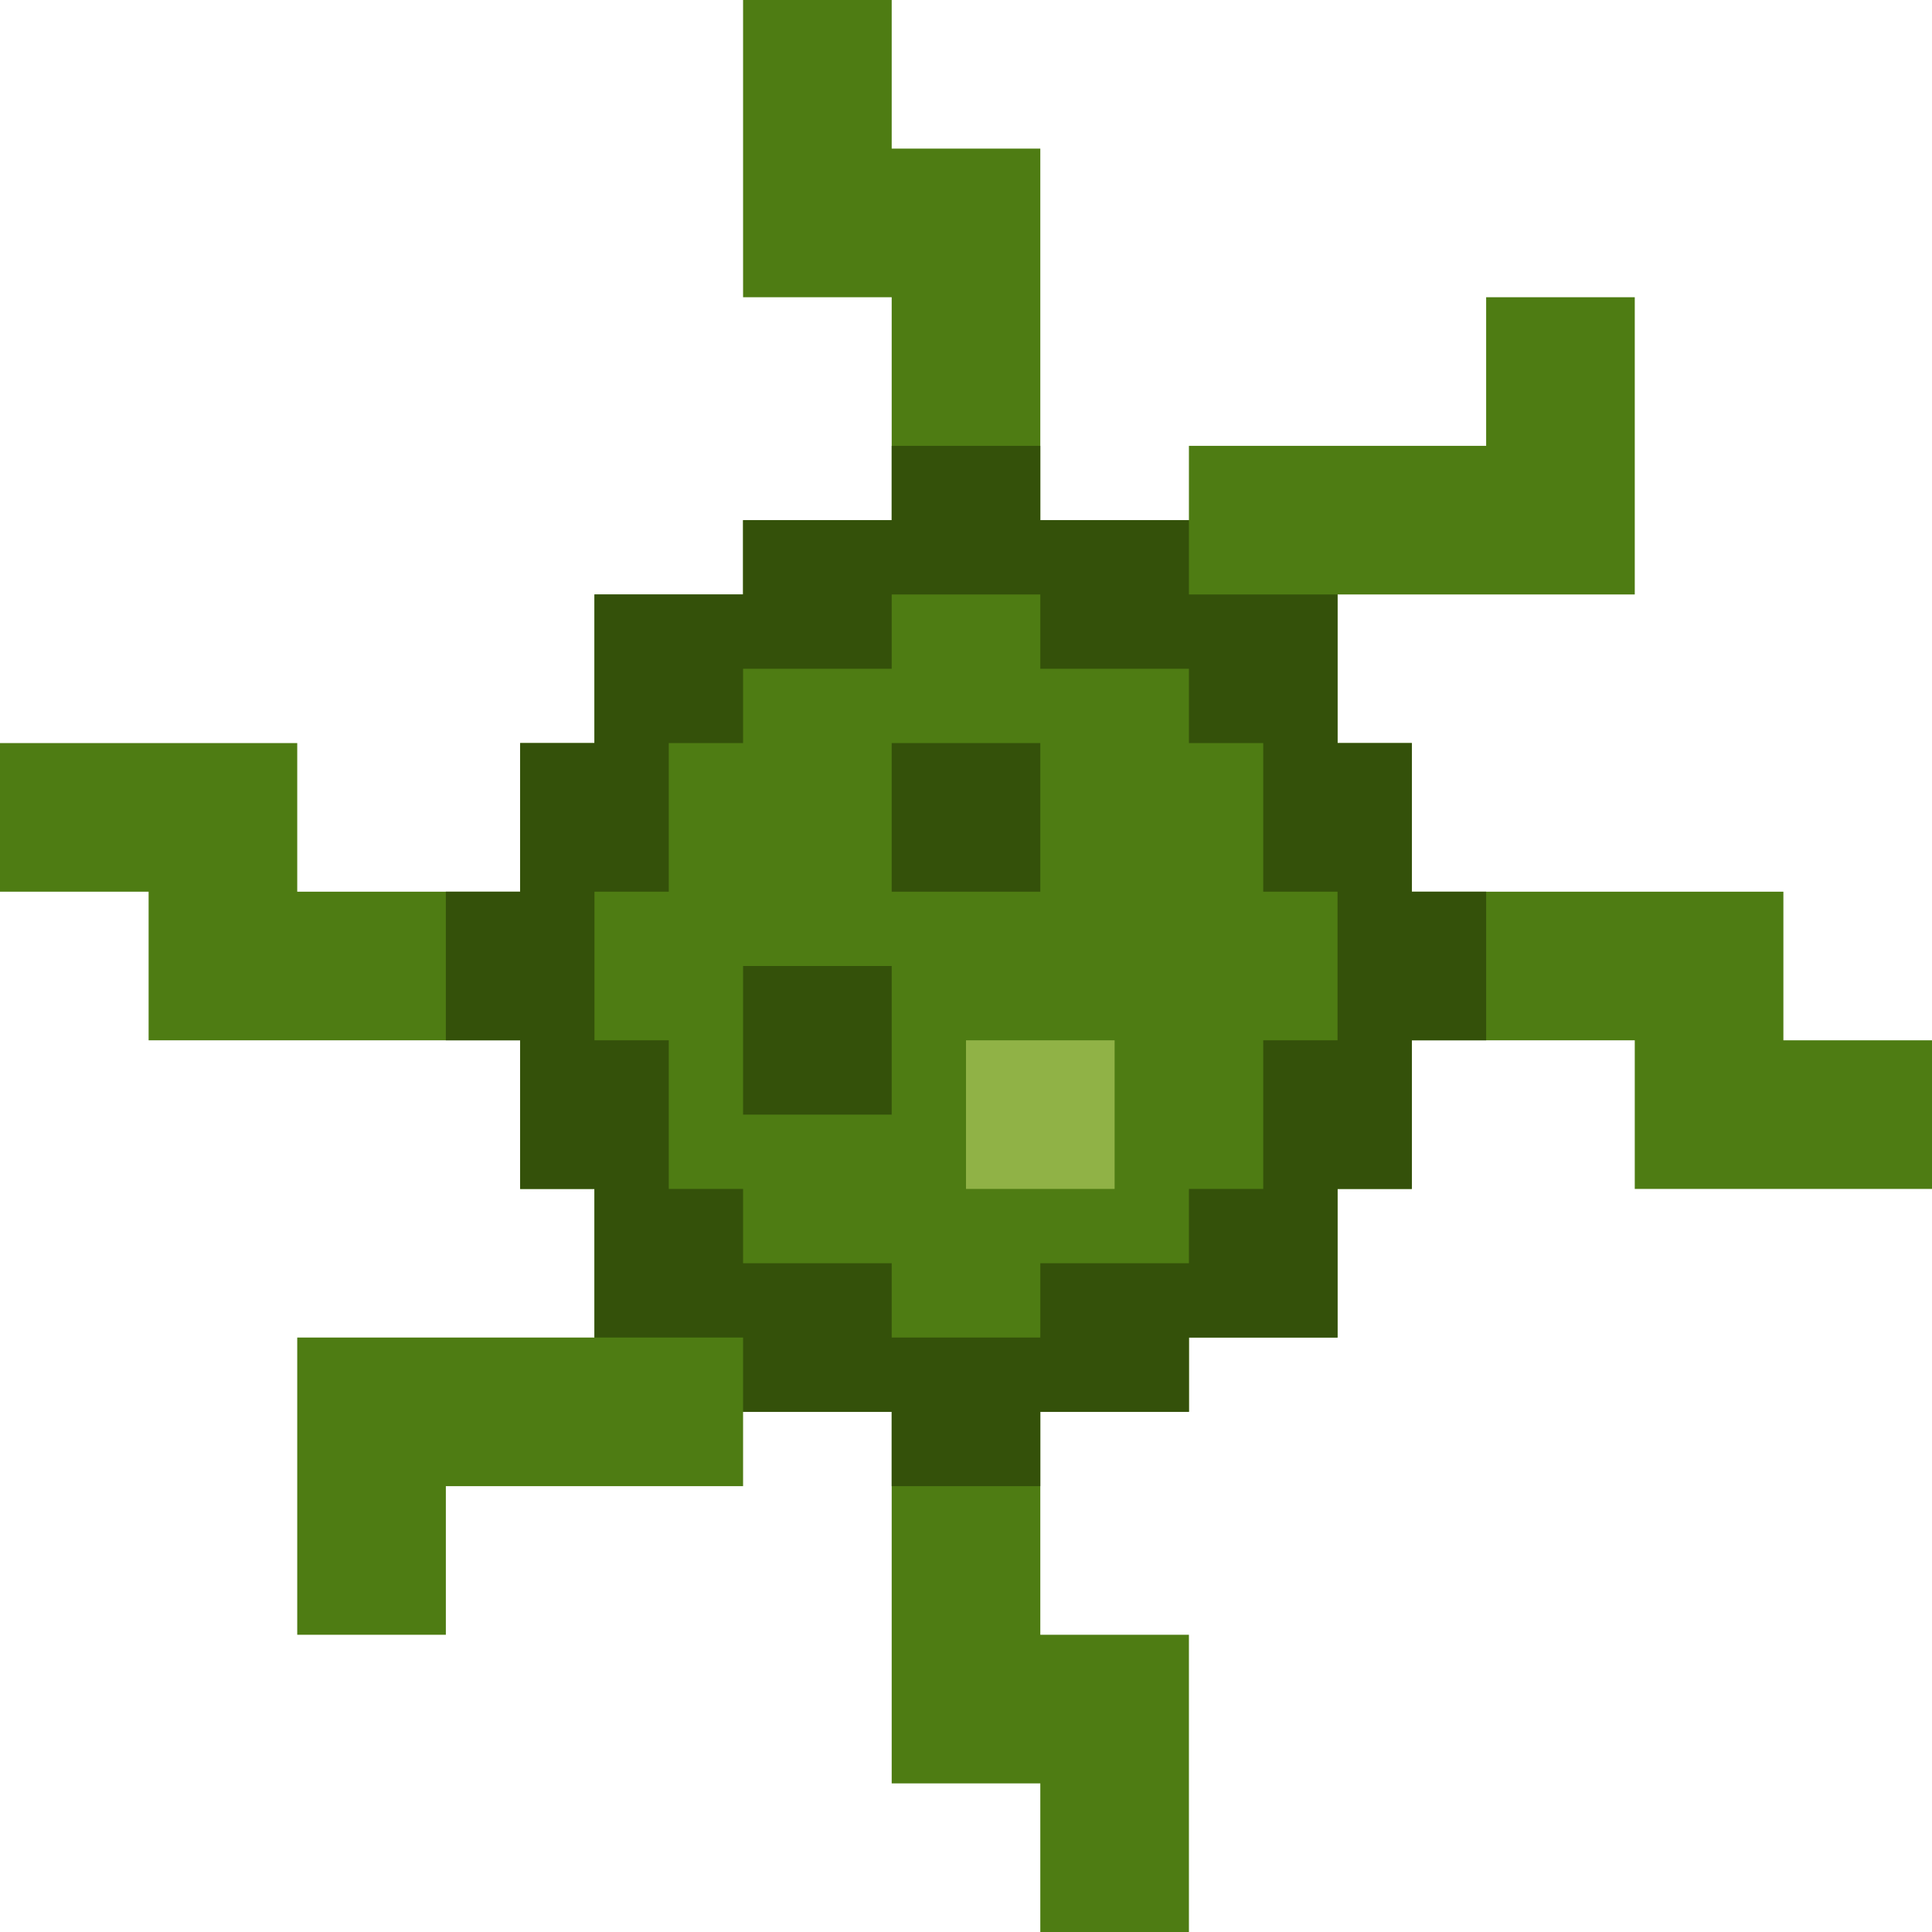 <?xml version="1.0" encoding="UTF-8"?>
<svg id="Layer_1" xmlns="http://www.w3.org/2000/svg" version="1.1" viewBox="0 0 26 26">
  <!-- Generator: Adobe Illustrator 29.3.0, SVG Export Plug-In . SVG Version: 2.1.0 Build 146)  -->
  <defs>
    <style>
      .st0 {
        fill: #34510a;
      }

      .st1 {
        fill: #4e7c13;
      }

      .st2 {
        fill: #90b246;
      }
    </style>
  </defs>
  <polygon class="st1" points="24 14 24 12 22 12 20 12 19 12 19 10 18 10 18 8 20 8 22 8 22 6 22 4 20 4 20 6 18 6 16 6 16 7 14 7 14 6 14 4 14 2 12 2 12 0 10 0 10 2 10 4 12 4 12 6 12 7 10 7 10 8 8 8 8 10 7 10 7 12 6 12 4 12 4 10 2 10 0 10 0 12 2 12 2 14 4 14 6 14 7 14 7 16 8 16 8 18 6 18 4 18 4 20 4 22 6 22 6 20 8 20 10 20 10 19 12 19 12 20 12 22 12 24 14 24 14 26 16 26 16 24 16 22 14 22 14 20 14 19 16 19 16 18 18 18 18 16 19 16 19 14 20 14 22 14 22 16 24 16 26 16 26 14 24 14"/>
  <g>
    <path class="st0" d="M19,12v-2h-1v-2h-2v-1h-2v-1h-2v1h-2v1h-2v2h-1v2h-1v2h1v2h1v2h2v1h2v1h2v-1h2v-1h2v-2h1v-2h1v-2h-1ZM17,14v2h-1v1h-2v1h-2v-1h-2v-1h-1v-2h-1v-2h1v-2h1v-1h2v-1h2v1h2v1h1v2h1v2h-1Z"/>
    <rect class="st0" x="12" y="10" width="2" height="2"/>
    <rect class="st0" x="10" y="13" width="2" height="2"/>
  </g>
  <rect class="st2" x="13" y="14" width="2" height="2"/>
</svg>
